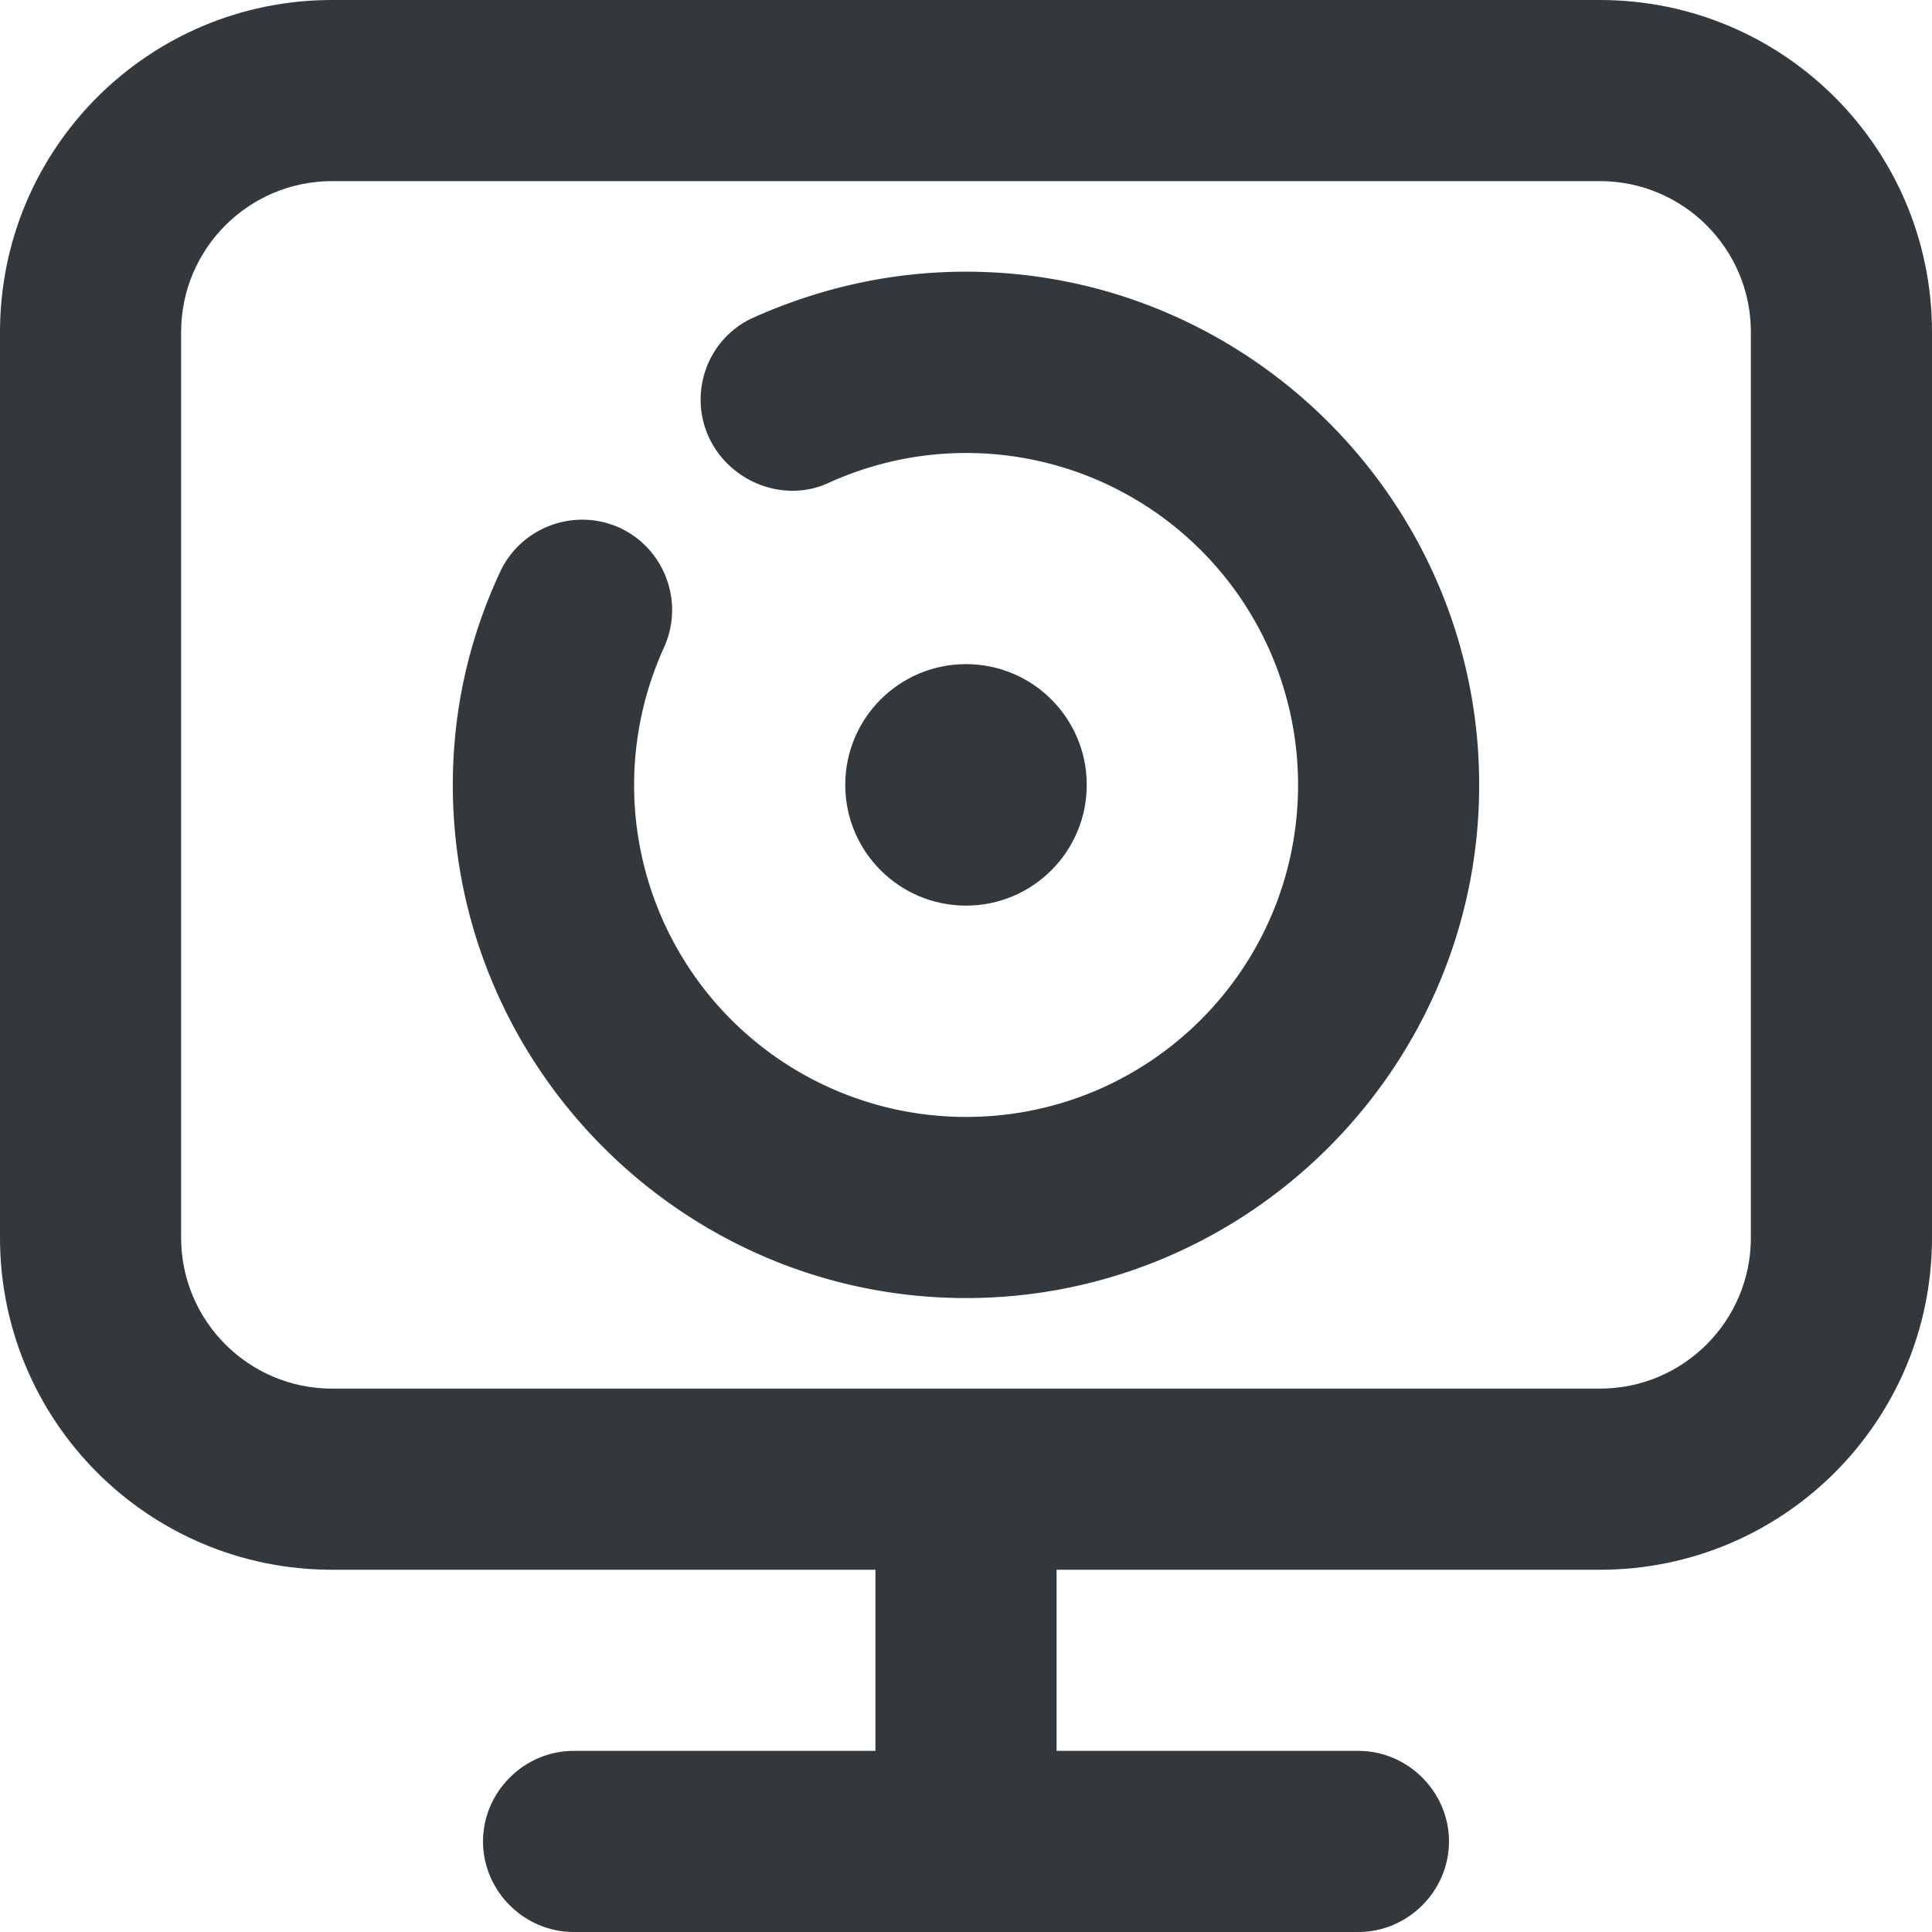 <svg version="1.1" id="Genesys" xmlns="http://www.w3.org/2000/svg" x="0" y="0" viewBox="0 0 16 16" style="enable-background:new 0 0 16 16" xml:space="preserve"><style>.st0{fill:#33383d}</style><path class="st0" d="M13.25 0H2.75C1.23 0 0 1.23 0 2.75v7.5C0 11.77 1.23 13 2.75 13h4.5v1.5h-2.5c-.41 0-.75.34-.75.75s.34.75.75.75h6.5c.41 0 .75-.34.75-.75s-.34-.75-.75-.75h-2.5V13h4.5c1.52 0 2.75-1.23 2.75-2.75v-7.5C16 1.23 14.77 0 13.25 0zm1.25 10.25c0 .69-.56 1.25-1.25 1.25H2.75c-.69 0-1.25-.56-1.25-1.25v-7.5c0-.69.56-1.25 1.25-1.25h10.5c.69 0 1.25.56 1.25 1.25v7.5z"/><circle class="st0" cx="8" cy="6.5" r="1"/><path class="st0" d="M8 2.25c-.61 0-1.2.13-1.76.38-.38.17-.54.62-.37.99s.62.55.99.38a2.748 2.748 0 0 1 3.89 2.5c0 1.52-1.23 2.75-2.75 2.75a2.748 2.748 0 0 1-2.5-3.89c.17-.38 0-.82-.37-.99-.38-.17-.82 0-.99.37-.26.56-.39 1.15-.39 1.76 0 2.34 1.91 4.25 4.25 4.25s4.25-1.91 4.25-4.25S10.34 2.25 8 2.25z"/></svg>
